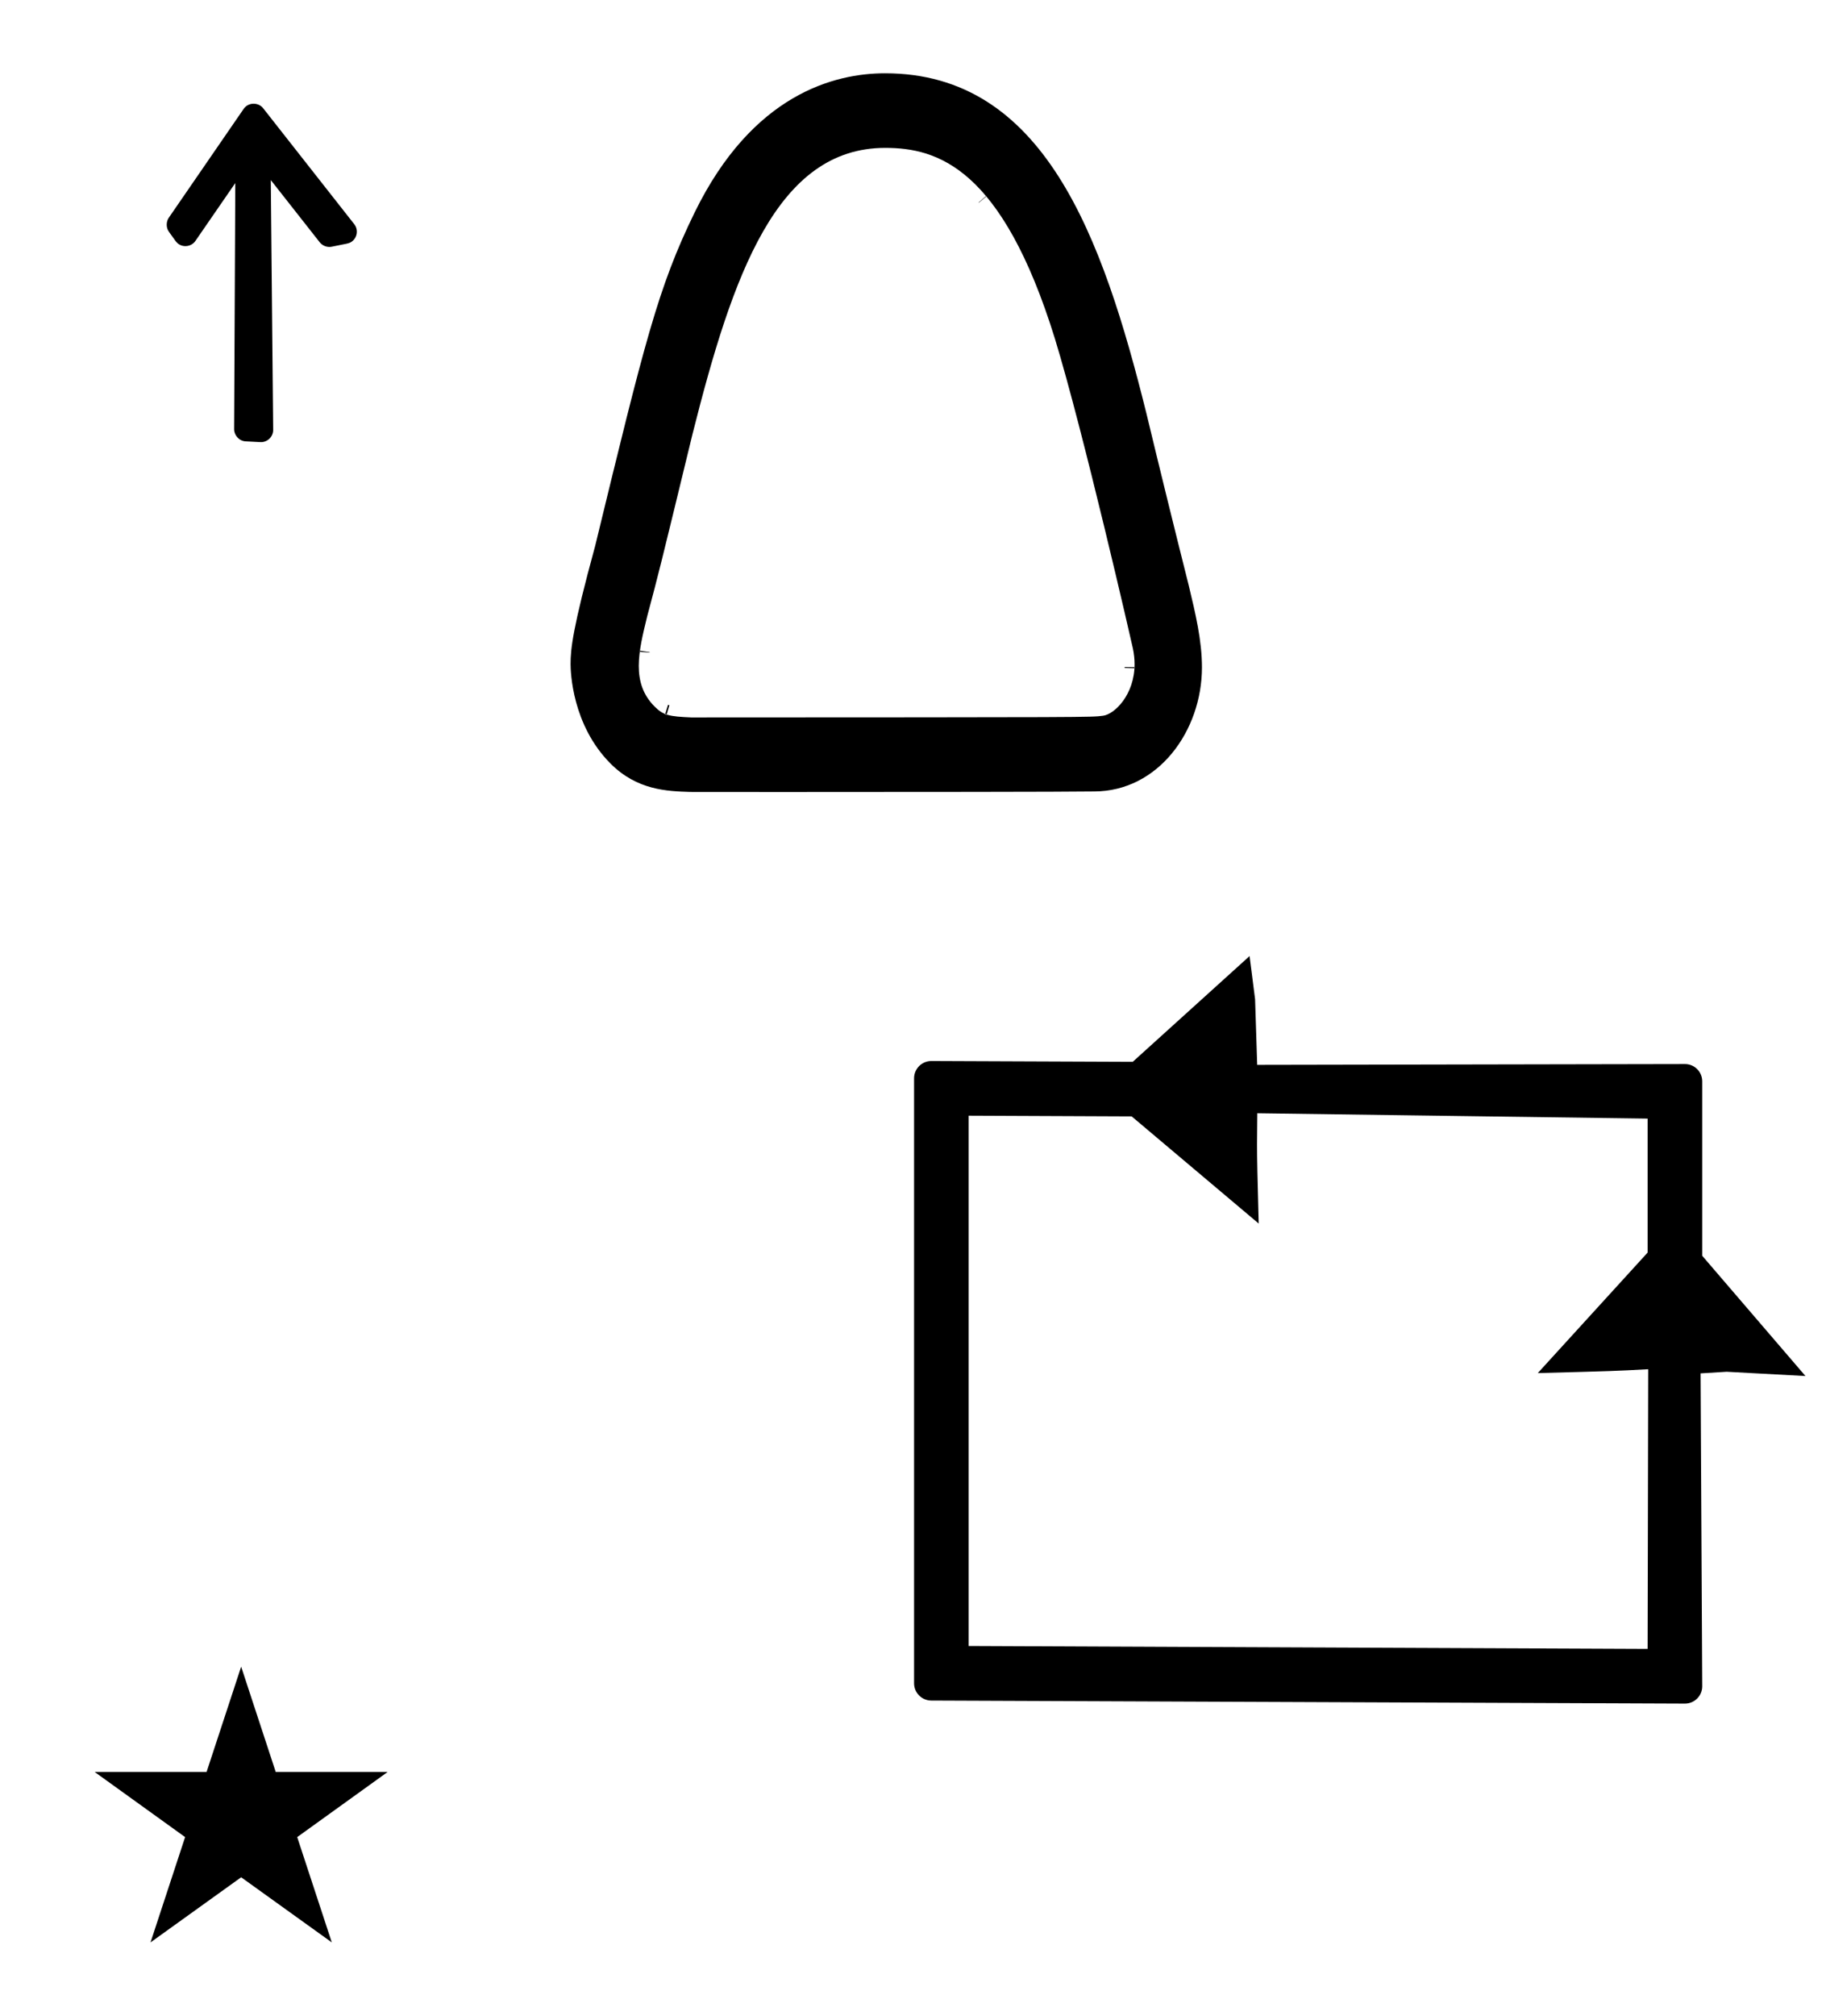 <?xml version="1.0" standalone="no"?>
<!DOCTYPE svg PUBLIC "-//W3C//DTD SVG 1.1//EN" "http://www.w3.org/Graphics/SVG/1.1/DTD/svg11.dtd" >
<svg xmlns="http://www.w3.org/2000/svg" xmlns:xlink="http://www.w3.org/1999/xlink" version="1.1" viewBox="-10 0 906 1000">
  <g transform="matrix(1 0 0 -1 0 800)">
   <path fill="currentColor"
d="M452.105 273.776c-4.784 0 -8.572 -3.902 -8.572 -8.543v-300.105c0 -4.767 3.918 -8.542 8.542 -8.542l373.938 -1.509c4.71 0 8.572 3.826 8.572 8.542l-0.805 155.248l12.945 0.794
c13.027 -0.706 26.055 -1.412 39.083 -2.117l-51.224 59.643v86.538c0 4.731 -3.87 8.542 -8.51 8.542l-212.295 -0.399c-0.35 10.855 -0.698 21.711 -1.048 32.565c-0.757 6.139 -1.309 10.414 -2.727 21.398
l-57.981 -52.459l-1.939 0.008s-97.96 0.396 -97.981 0.396zM470.623 -16.356v263.013l80.87 -0.347l63.028 -53.151c-0.634 23.924 -0.812 31.821 -0.812 39.388c0 2.902 0.004 3.609 0.122 15.32l193.667 -2.656
v-66.44l-54.499 -59.77c38.159 1.012 38.159 1.012 54.781 1.913l-0.282 -138.717zM36.977 -78.836h55.515l17.161 52.226l17.16 -52.226h55.516l-44.867 -32.296l17.161 -52.225l-44.97 32.296l-44.971 -32.296l17.161 52.225z
M552.997 469.069c0 -0.179 -0.006 -0.328 -0.012 -0.502l-4.997 0.155l0.011 0.413zM479.346 702.804c0 0 0.068 -0.079 0.125 -0.148l-3.837 -3.206l-0.102 0.12zM307.354 476.72
c0 0.384 0.058 0.568 0.058 0.568l4.942 -0.758l-0.029 -0.191zM320.737 445.42c-0.255 0.071 -0.507 0.146 -0.757 0.225l1.469 4.78l0.677 -0.201zM552.937 470.583
c0 -15.132 -9.93 -24.853 -15.675 -25.569c-5.967 -0.791 -5.785 -0.75 -204.284 -0.834c-10.991 0.482 -13.803 1.019 -18.201 5.417c-5.866 5.866 -7.842 12.686 -7.842 20.137c0 7.654 2.086 15.973 4.183 24.603
c0 0 0.032 0.132 0.034 0.131c5.943 22.288 5.953 22.332 22.425 90.145c19.954 79.314 41.9 142.042 95.632 142.042c26.049 0 57.959 -9.999 84.161 -94.493c14.091 -45.945 38.377 -151.971 38.722 -153.715
c0.584 -2.773 0.844 -5.398 0.844 -7.865zM311.117 494.337c0 0 -1.4926e-05 -6.1451e-05 0 0zM532.735 407.46c32.014 0 53.634 30.18 53.634 61.559c0 13.217 -3.194 26.625 -6.546 40.585c-7.16 28.44 -14.133 56.771 -20.969 85.184
c-21.974 88.53 -51.084 168.865 -129.729 168.865c-24.945 0 -65.734 -10.249 -94.473 -69.045c-18.217 -37.332 -24.81 -64.4 -49.34 -165.315c-11.226 -41.129 -12.211 -51.116 -12.211 -58.633c0 -3.739 0.694 -30.235 19.864 -49.404
c13.168 -13.168 28.006 -13.666 39.528 -14.036c0.571 -0.018 19.403 -0.032 45.32 -0.032c55.628 0 143.899 0.063 154.316 0.276c0.203 -0.002 0.405 -0.003 0.606 -0.003zM73.722 691.973l37.185 54.043
c2.298 3.338 7.272 3.346 9.661 0.307l45.225 -57.542c2.131 -2.712 1.479 -6.79 -1.392 -8.702c-0.647 -0.431 -1.418 -0.741 -2.14 -0.888l-7.705 -1.555c-2.234 -0.45 -4.585 0.498 -5.902 2.172
l-24.293 30.88l1.174 -123.925c0.033 -3.492 -3.055 -6.221 -6.316 -6.048l-7.37 0.389c-3.271 0.172 -5.697 3.087 -5.684 6.02l0.578 122.085l-19.787 -28.708c-1.958 -2.84 -6.045 -3.427 -8.723 -1.253
c-0.408 0.332 -1.051 1.102 -1.092 1.158l-3.351 4.666c-1.548 2.156 -1.267 5.16 -0.069 6.901z" />
  </g>

</svg>
